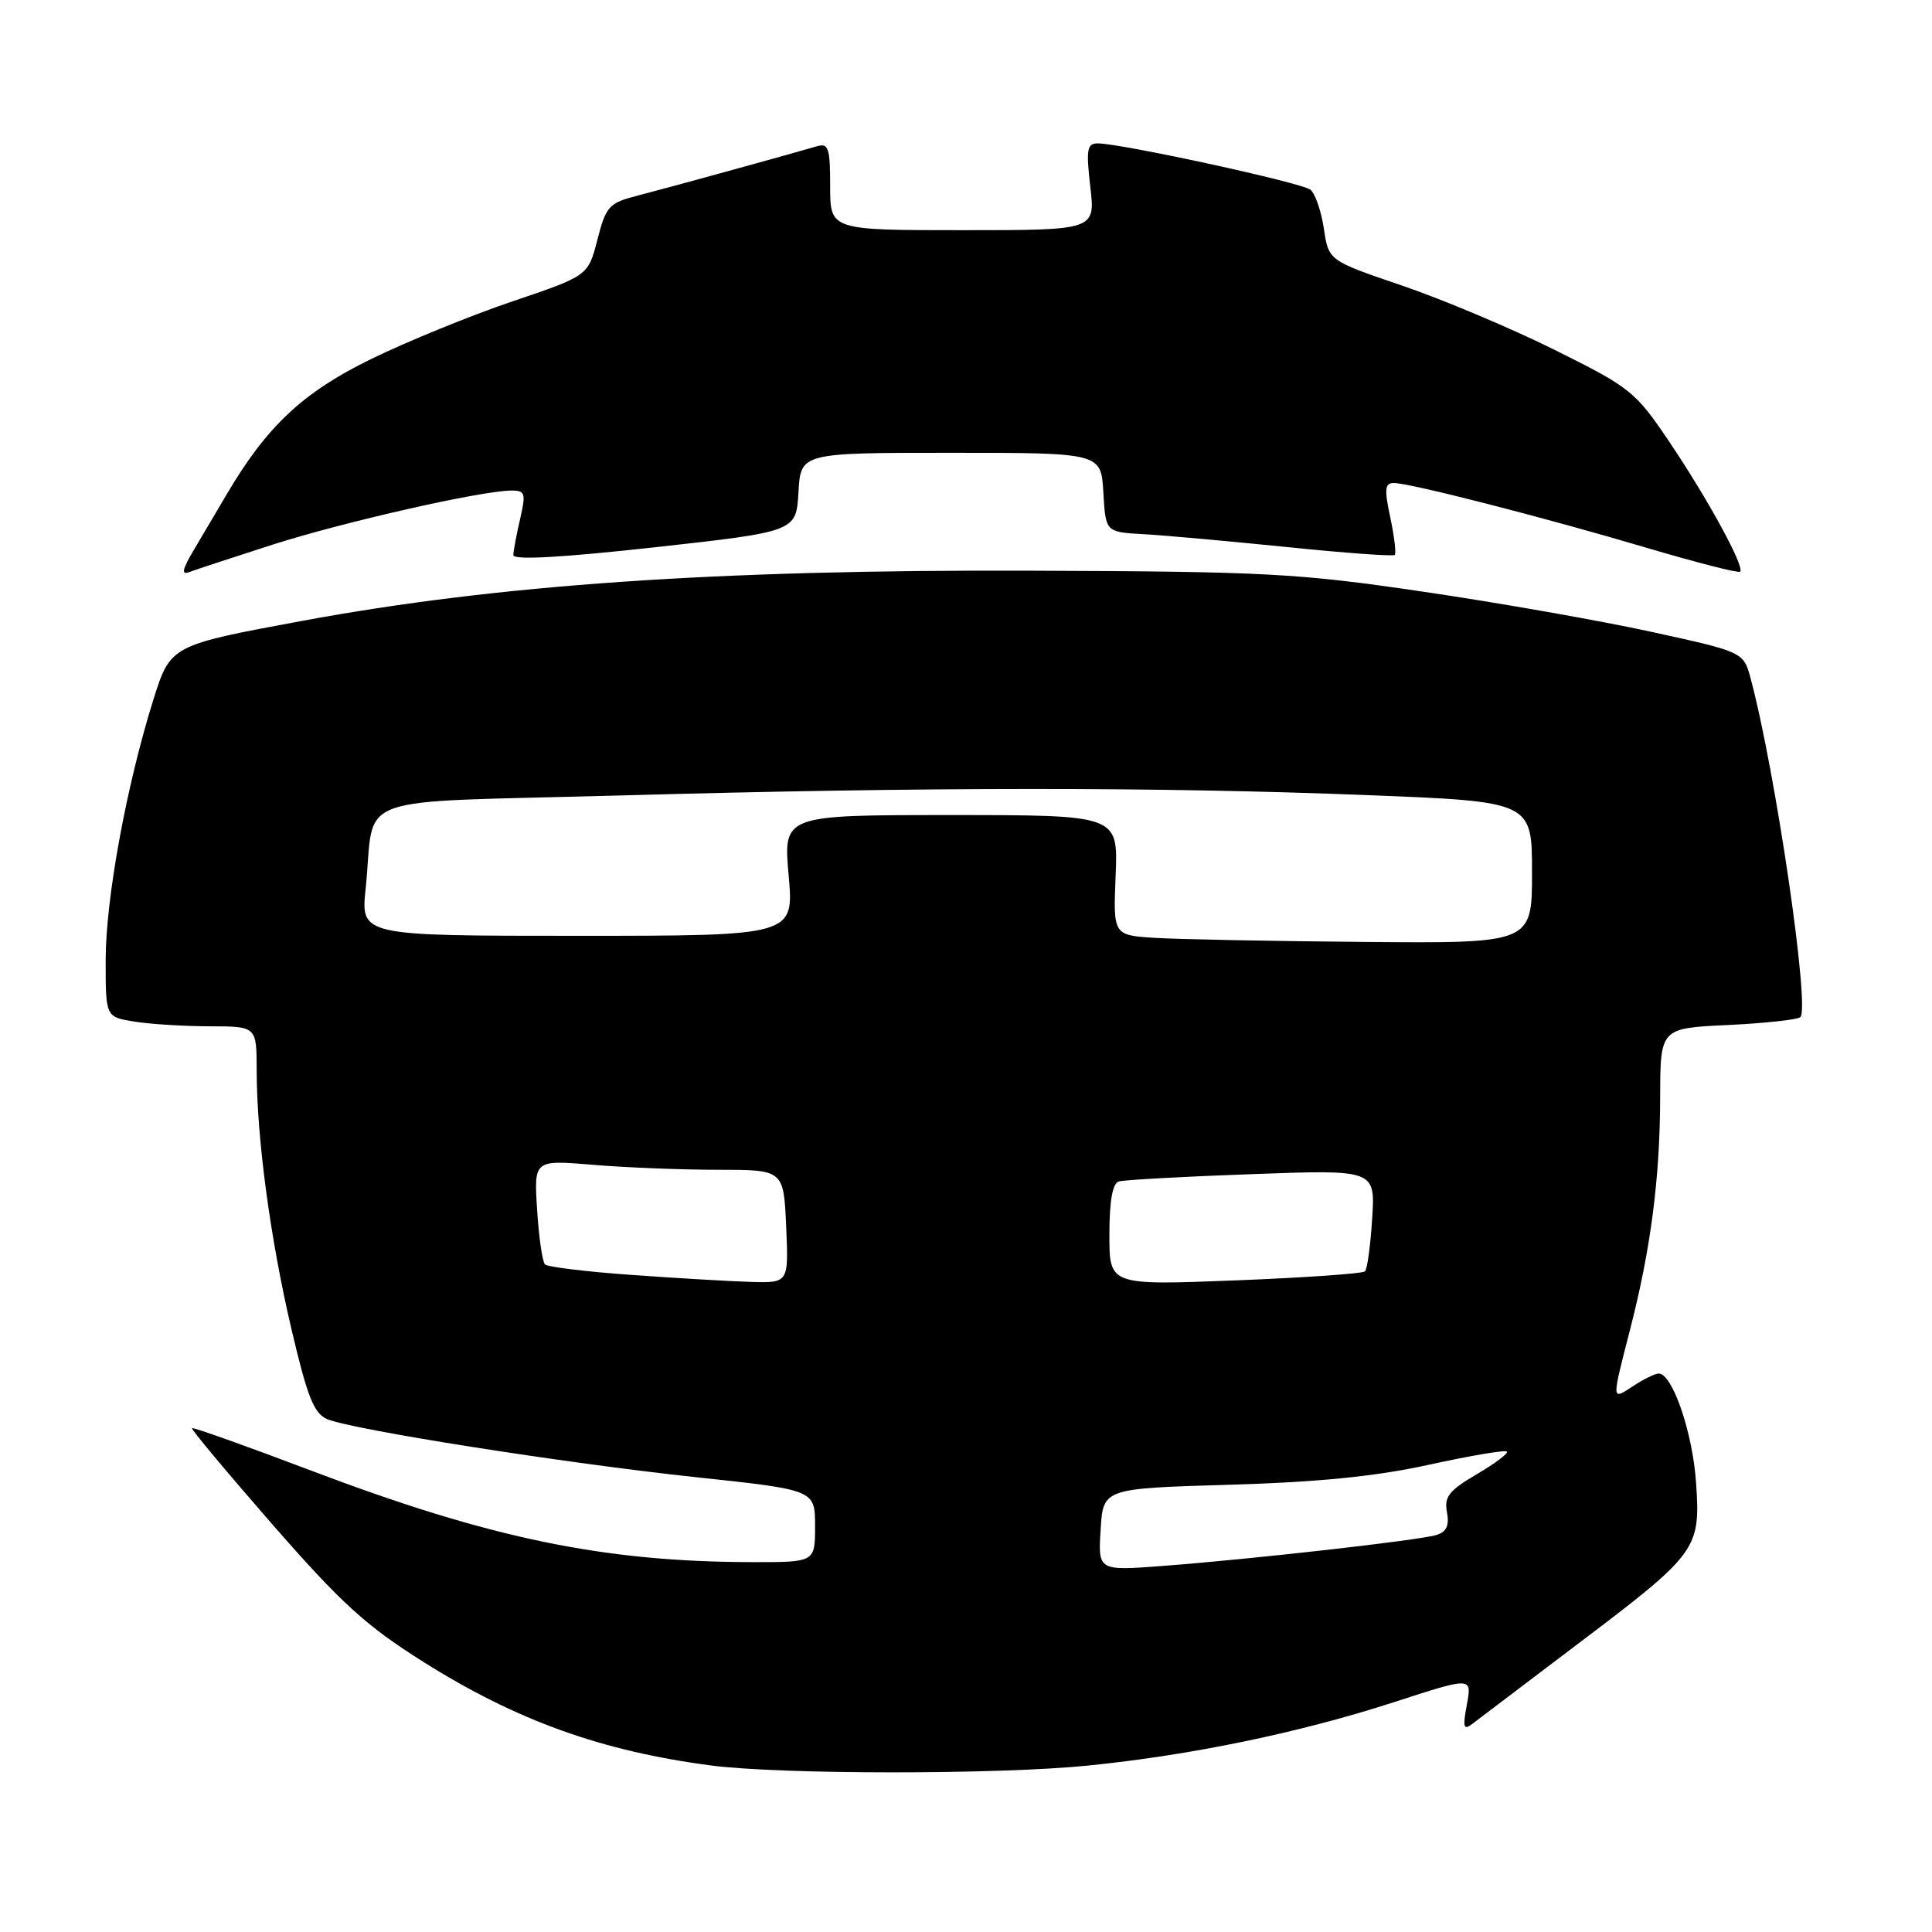 <?xml version="1.0" encoding="UTF-8" standalone="no"?>
<!DOCTYPE svg PUBLIC "-//W3C//DTD SVG 1.1//EN" "http://www.w3.org/Graphics/SVG/1.1/DTD/svg11.dtd" >
<svg xmlns="http://www.w3.org/2000/svg" xmlns:xlink="http://www.w3.org/1999/xlink" version="1.1" viewBox="0 0 256 256">
 <g >
 <path fill="currentColor"
d=" M 144.14 233.95 C 157.94 232.56 172.22 229.59 184.76 225.53 C 195.05 222.19 195.05 222.19 194.37 225.85 C 193.80 228.89 193.92 229.32 195.09 228.42 C 195.87 227.82 202.01 223.17 208.75 218.07 C 224.98 205.81 225.33 205.32 224.74 196.50 C 224.30 189.85 221.61 182.00 219.78 182.00 C 219.31 182.00 217.82 182.73 216.46 183.62 C 213.50 185.56 213.52 185.82 215.98 176.22 C 218.74 165.52 219.96 156.09 219.98 145.37 C 220.00 136.24 220.00 136.24 228.97 135.82 C 233.91 135.58 238.22 135.11 238.56 134.77 C 239.85 133.48 235.25 102.16 231.98 89.94 C 231.03 86.39 231.03 86.39 218.76 83.71 C 212.02 82.24 198.40 79.84 188.50 78.39 C 171.99 75.96 167.68 75.73 136.50 75.62 C 94.99 75.47 65.90 77.48 40.04 82.27 C 22.59 85.50 22.59 85.50 20.30 92.78 C 16.73 104.21 14.00 119.13 14.00 127.28 C 14.00 134.74 14.00 134.74 17.75 135.36 C 19.81 135.70 24.31 135.98 27.75 135.99 C 34.00 136.00 34.00 136.00 34.01 141.75 C 34.02 150.81 35.81 164.15 38.62 176.12 C 40.72 185.08 41.60 187.30 43.35 188.04 C 46.70 189.45 74.82 193.88 92.25 195.74 C 108.00 197.42 108.00 197.42 108.00 202.21 C 108.00 207.00 108.00 207.00 99.75 206.99 C 80.03 206.97 64.95 203.85 41.38 194.92 C 32.75 191.65 25.58 189.09 25.44 189.24 C 25.30 189.38 30.10 195.12 36.10 202.00 C 45.22 212.44 48.51 215.44 56.10 220.21 C 68.48 228.00 79.73 232.04 94.27 233.94 C 103.52 235.14 132.31 235.15 144.14 233.95 Z  M 36.12 72.17 C 45.56 69.15 63.88 65.00 67.80 65.00 C 69.59 65.00 69.70 65.38 68.92 68.75 C 68.44 70.81 68.04 72.97 68.02 73.55 C 68.01 74.24 74.38 73.88 86.75 72.52 C 105.50 70.44 105.50 70.44 105.80 65.22 C 106.10 60.00 106.10 60.00 126.00 60.00 C 145.90 60.00 145.90 60.00 146.20 65.25 C 146.50 70.50 146.50 70.50 151.50 70.78 C 154.25 70.93 162.78 71.70 170.46 72.48 C 178.14 73.27 184.60 73.74 184.81 73.53 C 185.02 73.31 184.75 71.08 184.22 68.57 C 183.41 64.80 183.50 64.00 184.69 64.00 C 186.83 64.00 204.80 68.61 218.34 72.63 C 224.86 74.56 230.37 75.97 230.58 75.75 C 231.21 75.12 226.29 66.10 221.19 58.54 C 216.70 51.87 216.06 51.36 206.00 46.36 C 200.22 43.49 191.12 39.66 185.78 37.84 C 176.05 34.53 176.05 34.53 175.42 30.30 C 175.07 27.97 174.27 25.65 173.64 25.14 C 172.50 24.21 148.55 19.00 145.44 19.00 C 144.04 19.00 143.90 19.82 144.47 24.75 C 145.14 30.50 145.14 30.50 127.57 30.50 C 110.00 30.50 110.00 30.50 110.00 24.68 C 110.00 19.61 109.78 18.93 108.25 19.38 C 104.56 20.47 88.31 24.94 84.44 25.93 C 80.69 26.90 80.29 27.33 79.16 31.76 C 77.93 36.54 77.93 36.54 67.88 39.94 C 62.35 41.81 53.92 45.26 49.14 47.59 C 40.14 51.99 35.34 56.49 30.04 65.50 C 28.75 67.70 26.77 71.04 25.65 72.93 C 24.16 75.44 24.00 76.21 25.06 75.81 C 25.86 75.50 30.84 73.87 36.12 72.17 Z  M 145.84 202.68 C 146.17 197.23 146.17 197.23 162.84 196.74 C 174.71 196.39 182.34 195.63 189.37 194.08 C 194.80 192.89 199.44 192.10 199.67 192.34 C 199.90 192.57 198.10 193.92 195.68 195.34 C 192.00 197.50 191.34 198.34 191.73 200.37 C 192.06 202.12 191.68 202.97 190.35 203.39 C 188.13 204.09 165.90 206.60 154.00 207.50 C 145.50 208.14 145.50 208.14 145.84 202.68 Z  M 83.66 168.93 C 77.70 168.51 72.55 167.88 72.21 167.54 C 71.87 167.20 71.40 163.94 71.17 160.30 C 70.75 153.69 70.75 153.69 78.52 154.34 C 82.80 154.70 90.25 155.00 95.07 155.00 C 103.84 155.00 103.84 155.00 104.17 162.50 C 104.50 170.00 104.50 170.00 99.50 169.86 C 96.75 169.78 89.62 169.36 83.66 168.93 Z  M 147.00 163.63 C 147.00 159.15 147.41 156.81 148.25 156.55 C 148.94 156.34 156.87 155.90 165.87 155.58 C 182.23 154.98 182.23 154.98 181.82 161.45 C 181.60 165.01 181.17 168.17 180.87 168.46 C 180.58 168.76 172.83 169.30 163.67 169.66 C 147.00 170.31 147.00 170.31 147.00 163.63 Z  M 153.00 124.27 C 147.50 123.92 147.50 123.92 147.83 115.96 C 148.15 108.00 148.15 108.00 125.97 108.00 C 103.79 108.00 103.79 108.00 104.50 116.00 C 105.21 124.00 105.21 124.00 76.51 124.00 C 47.80 124.00 47.80 124.00 48.45 117.75 C 49.79 104.89 45.60 106.42 82.30 105.40 C 122.75 104.27 153.39 104.26 181.25 105.36 C 203.00 106.22 203.00 106.22 203.00 115.61 C 203.00 125.00 203.00 125.00 180.75 124.81 C 168.51 124.71 156.03 124.46 153.00 124.27 Z "/>
</g>
</svg>